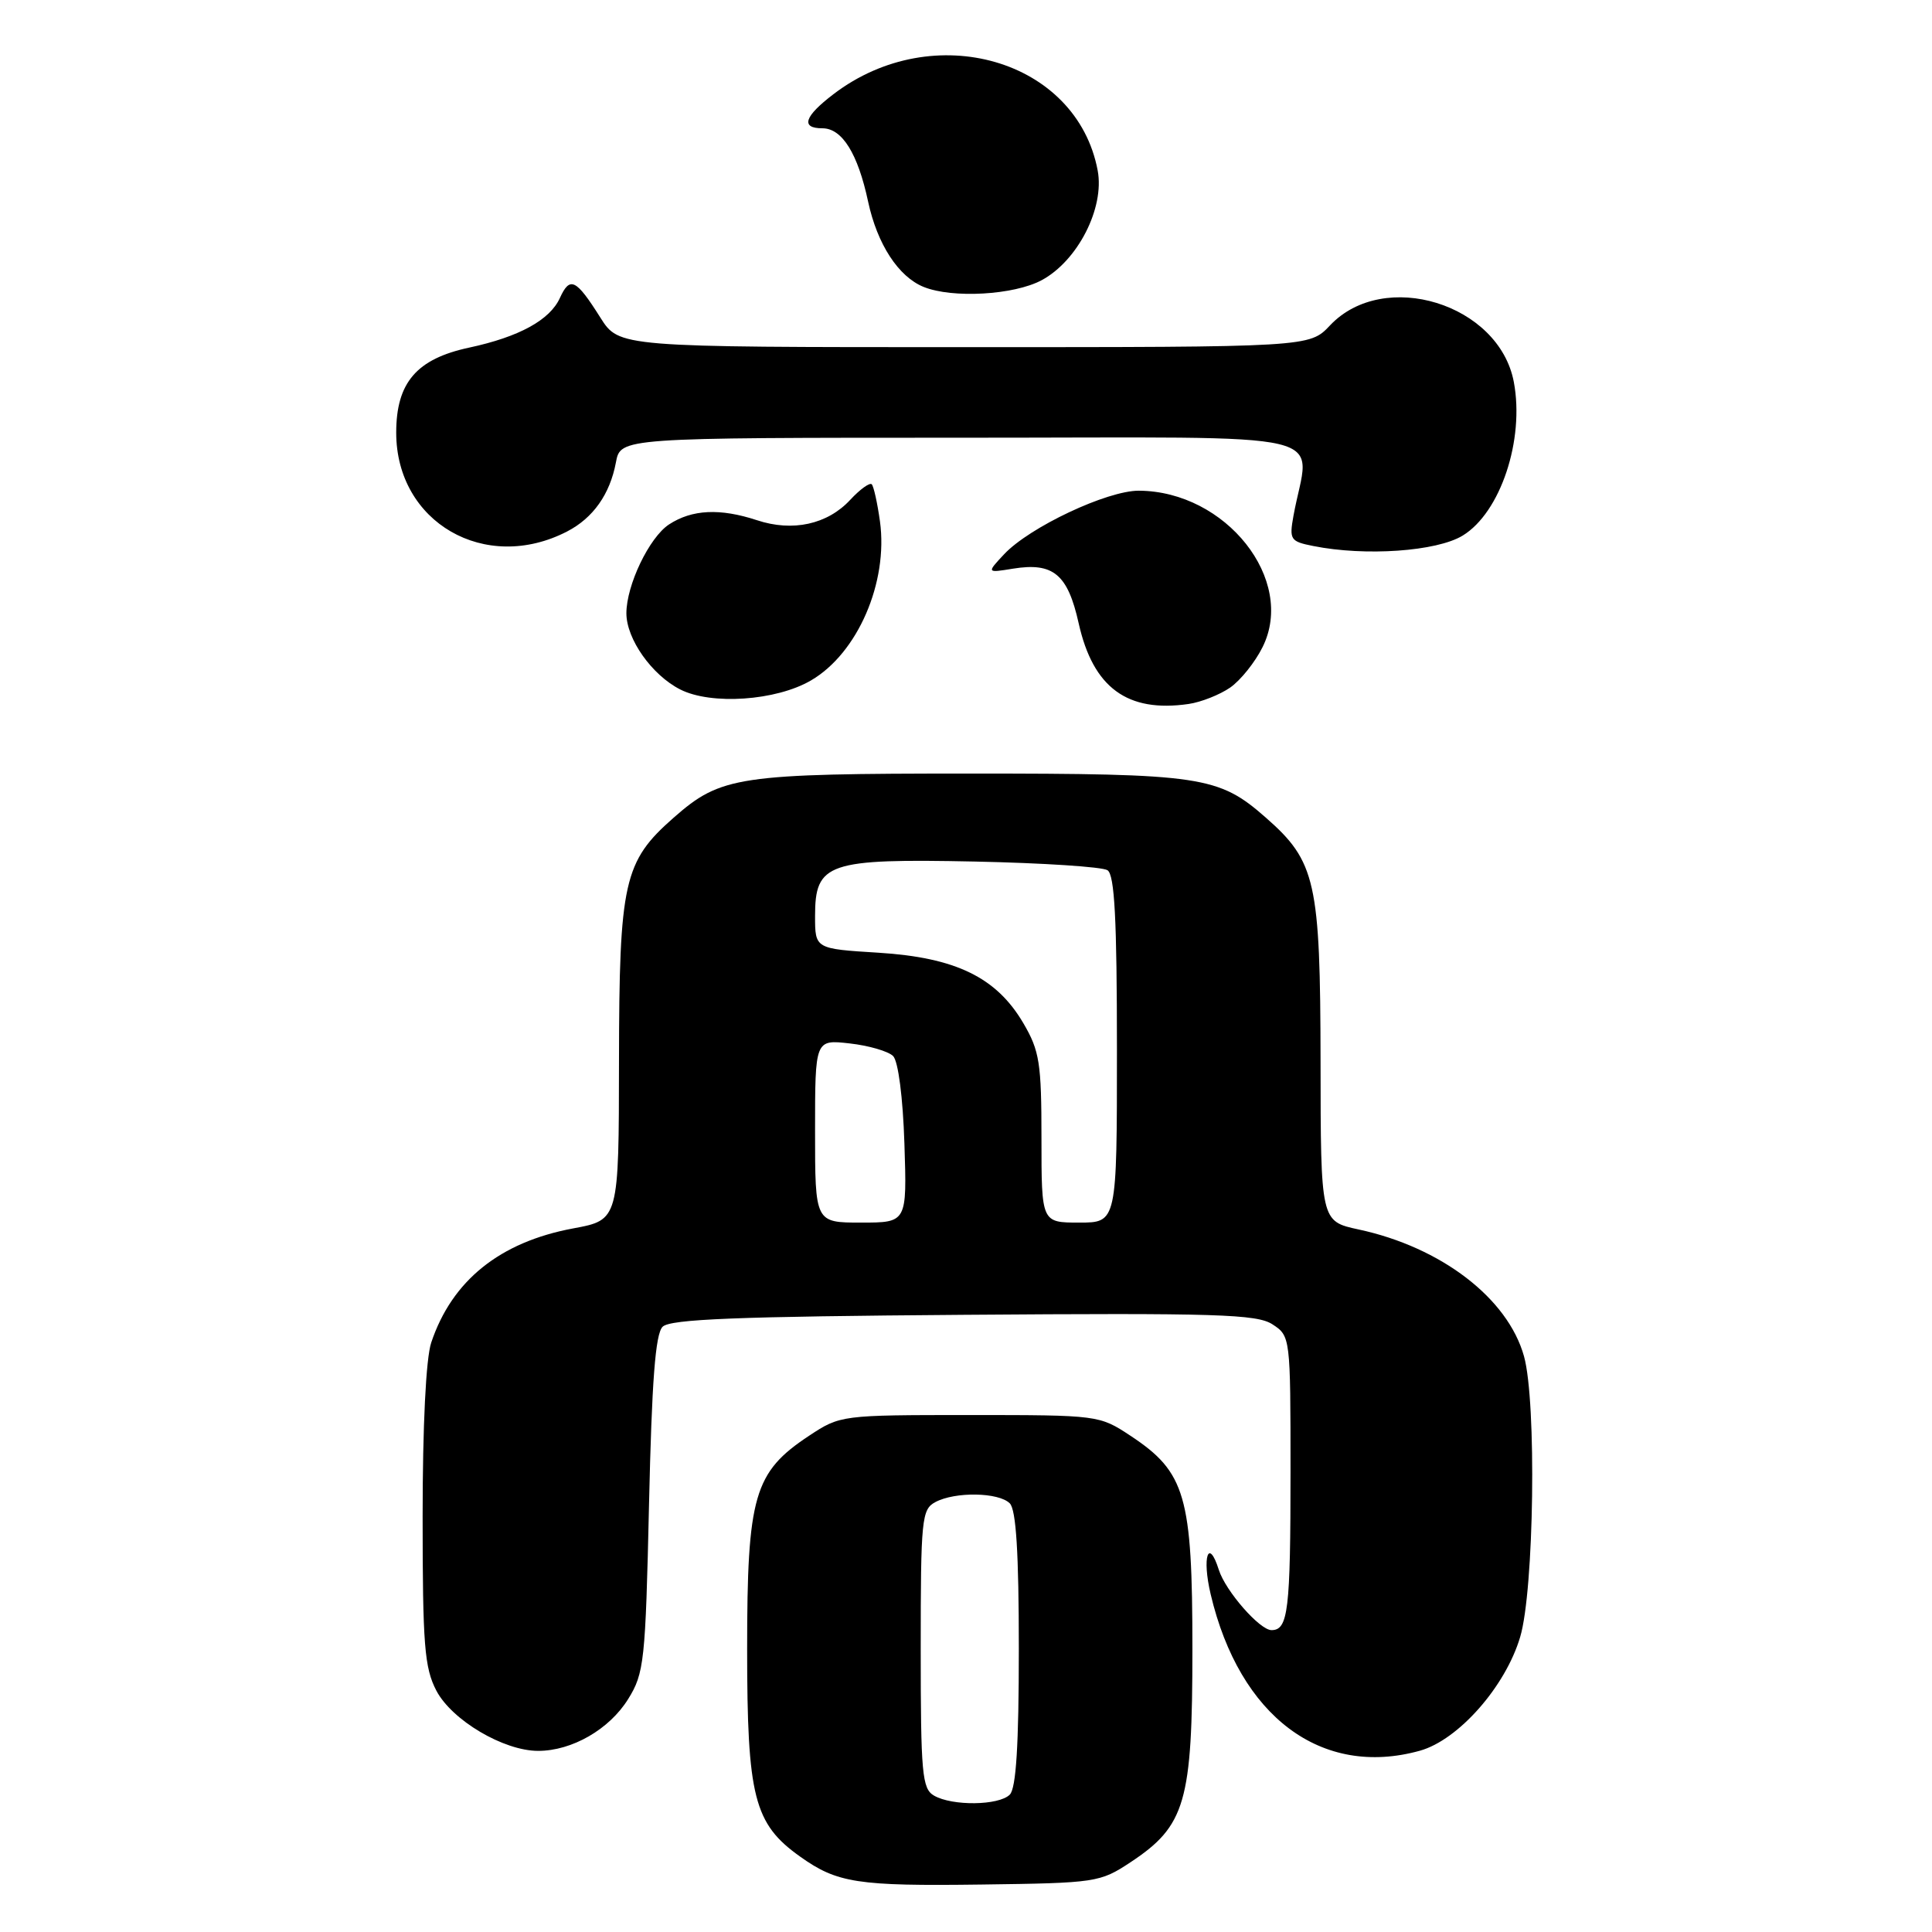 <?xml version="1.0" encoding="UTF-8" standalone="no"?>
<!DOCTYPE svg PUBLIC "-//W3C//DTD SVG 1.1//EN" "http://www.w3.org/Graphics/SVG/1.1/DTD/svg11.dtd" >
<svg xmlns="http://www.w3.org/2000/svg" xmlns:xlink="http://www.w3.org/1999/xlink" version="1.1" viewBox="0 0 256 256">
 <g >
 <path fill="currentColor"
d=" M 149.81 246.75 C 157.09 241.93 158.00 238.78 158.00 218.50 C 158.00 198.21 157.09 195.07 149.80 190.25 C 145.67 187.52 145.53 187.50 128.50 187.50 C 111.47 187.50 111.33 187.52 107.20 190.25 C 99.91 195.07 99.00 198.21 99.00 218.50 C 99.00 238.11 99.90 241.66 106.02 246.01 C 110.93 249.51 113.62 249.93 130.08 249.71 C 145.23 249.51 145.76 249.43 149.81 246.75 Z  M 188.14 231.98 C 193.24 230.56 199.48 223.49 201.43 216.91 C 203.28 210.71 203.62 185.76 201.94 179.72 C 199.80 172.03 190.97 165.26 180.02 162.91 C 175.00 161.83 175.00 161.83 174.98 140.67 C 174.95 116.83 174.35 114.15 167.74 108.35 C 161.46 102.83 159.24 102.50 128.50 102.50 C 97.76 102.50 95.54 102.83 89.26 108.35 C 82.65 114.15 82.05 116.84 82.02 140.57 C 82.00 161.65 82.00 161.65 75.95 162.77 C 66.23 164.58 59.89 169.68 57.14 177.90 C 56.44 179.98 56.00 188.91 56.00 200.91 C 56.00 217.96 56.24 220.99 57.82 224.02 C 59.88 227.94 66.73 232.00 71.31 232.00 C 75.79 232.00 80.74 229.15 83.23 225.14 C 85.36 221.72 85.53 220.17 86.00 199.30 C 86.37 182.97 86.84 176.75 87.80 175.80 C 88.81 174.79 97.71 174.44 127.67 174.22 C 161.23 173.97 166.56 174.13 168.62 175.49 C 170.98 177.03 171.00 177.20 171.00 194.94 C 171.00 213.44 170.69 216.00 168.48 216.00 C 166.92 216.00 162.39 210.82 161.50 208.01 C 160.13 203.68 159.25 206.30 160.42 211.25 C 164.25 227.47 175.12 235.60 188.14 231.98 Z  M 163.00 91.11 C 164.38 90.15 166.31 87.74 167.30 85.74 C 171.74 76.83 162.45 65.09 150.91 65.02 C 146.71 65.00 136.43 69.84 133.05 73.44 C 130.73 75.92 130.73 75.92 134.23 75.35 C 139.56 74.49 141.48 76.08 142.93 82.59 C 144.84 91.13 149.38 94.46 157.50 93.28 C 159.15 93.04 161.62 92.06 163.00 91.11 Z  M 107.46 90.16 C 113.64 86.56 117.71 77.17 116.60 69.09 C 116.26 66.65 115.77 64.44 115.51 64.17 C 115.24 63.91 113.96 64.83 112.66 66.23 C 109.64 69.49 105.03 70.50 100.30 68.93 C 95.40 67.32 91.70 67.50 88.65 69.49 C 86.03 71.21 83.00 77.53 83.00 81.27 C 83.01 84.68 86.36 89.43 90.12 91.35 C 94.23 93.45 102.85 92.86 107.46 90.16 Z  M 75.15 70.42 C 78.59 68.64 80.82 65.49 81.61 61.28 C 82.22 58.00 82.22 58.00 127.74 58.00 C 178.59 58.00 173.49 56.79 171.39 68.35 C 170.82 71.51 170.98 71.75 174.02 72.35 C 180.91 73.73 190.37 73.07 193.81 70.97 C 198.82 67.92 202.03 58.28 200.59 50.62 C 198.64 40.25 183.37 35.55 176.23 43.12 C 173.51 46.00 173.51 46.00 127.77 46.00 C 82.03 46.00 82.03 46.00 79.55 42.08 C 76.32 36.96 75.52 36.57 74.19 39.48 C 72.86 42.41 68.78 44.64 62.17 46.06 C 55.20 47.55 52.50 50.70 52.50 57.33 C 52.50 69.22 64.30 76.03 75.15 70.42 Z  M 138.02 37.13 C 142.80 34.57 146.38 27.56 145.45 22.60 C 142.69 7.88 123.69 2.37 110.45 12.47 C 106.56 15.43 106.05 17.00 108.98 17.00 C 111.58 17.00 113.67 20.34 115.03 26.72 C 116.24 32.36 119.05 36.67 122.39 38.02 C 126.20 39.56 134.35 39.10 138.02 37.13 Z  M 123.75 237.92 C 122.18 237.01 122.00 234.97 122.00 218.49 C 122.00 201.30 122.13 200.00 123.93 199.04 C 126.56 197.63 132.33 197.73 133.80 199.20 C 134.64 200.04 135.00 205.76 135.00 218.50 C 135.00 231.24 134.64 236.96 133.80 237.80 C 132.35 239.25 126.17 239.33 123.75 237.92 Z  M 108.00 149.87 C 108.00 137.74 108.00 137.74 112.59 138.26 C 115.11 138.54 117.70 139.30 118.34 139.93 C 119.02 140.62 119.64 145.38 119.84 151.55 C 120.18 162.00 120.18 162.00 114.09 162.00 C 108.00 162.00 108.00 162.00 108.00 149.87 Z  M 138.00 150.84 C 138.00 140.86 137.75 139.24 135.60 135.58 C 132.04 129.51 126.64 126.88 116.41 126.24 C 108.00 125.72 108.00 125.72 108.00 121.38 C 108.00 114.33 109.68 113.76 129.21 114.16 C 138.17 114.35 146.06 114.86 146.75 115.31 C 147.69 115.92 148.00 121.80 148.00 139.06 C 148.00 162.00 148.00 162.00 143.00 162.00 C 138.00 162.00 138.00 162.00 138.00 150.84 Z "/>
</g>
</svg>